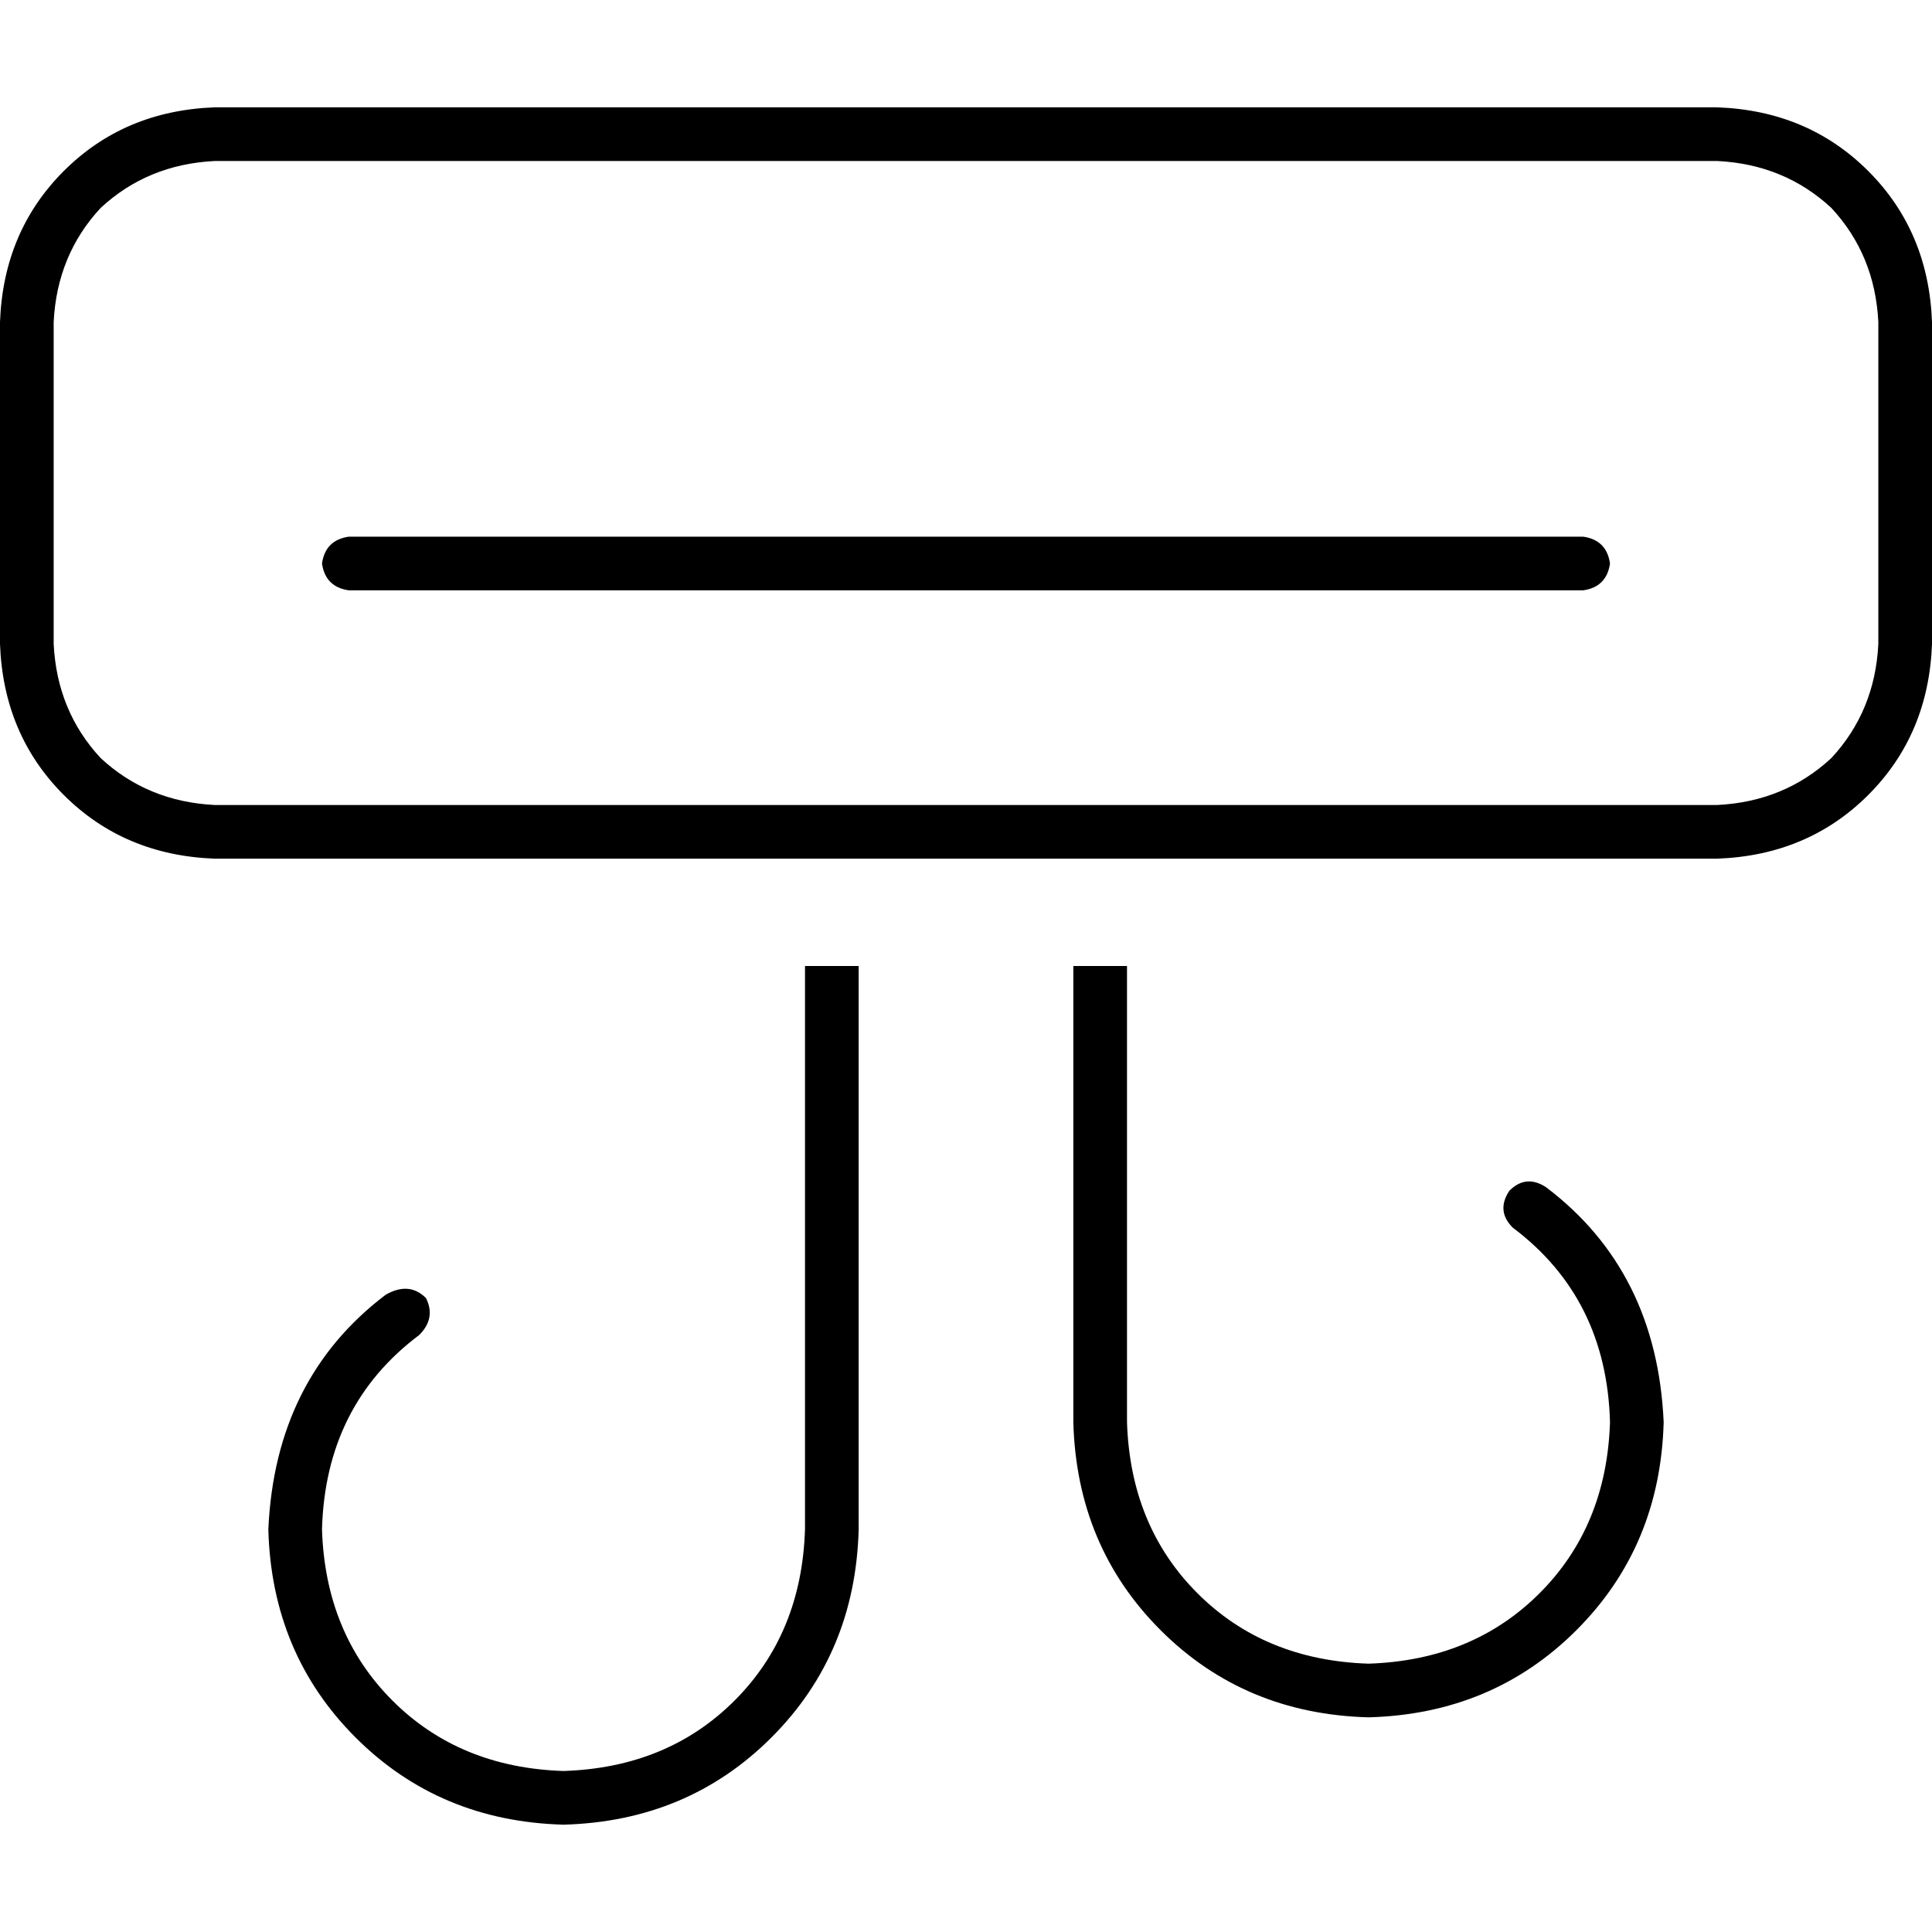 <svg xmlns="http://www.w3.org/2000/svg" viewBox="0 0 512 512">
  <path d="M 56.889 42.667 Q 39.111 43.556 26.667 55.111 L 26.667 55.111 Q 15.111 67.556 14.222 85.333 L 14.222 170.667 Q 15.111 188.444 26.667 200.889 Q 39.111 212.444 56.889 213.333 L 455.111 213.333 Q 472.889 212.444 485.333 200.889 Q 496.889 188.444 497.778 170.667 L 497.778 85.333 Q 496.889 67.556 485.333 55.111 Q 472.889 43.556 455.111 42.667 L 56.889 42.667 L 56.889 42.667 Z M 0 85.333 Q 0.889 61.333 16.889 45.333 L 16.889 45.333 Q 32.889 29.333 56.889 28.444 L 455.111 28.444 Q 479.111 29.333 495.111 45.333 Q 511.111 61.333 512 85.333 L 512 170.667 Q 511.111 194.667 495.111 210.667 Q 479.111 226.667 455.111 227.556 L 56.889 227.556 Q 32.889 226.667 16.889 210.667 Q 0.889 194.667 0 170.667 L 0 85.333 L 0 85.333 Z M 227.556 405.333 Q 226.667 438.222 204.444 460.444 L 204.444 460.444 Q 182.222 482.667 149.333 483.556 Q 116.444 482.667 94.222 460.444 Q 72 438.222 71.111 405.333 Q 72.889 365.333 102.222 343.111 Q 108.444 339.556 112.889 344 Q 115.556 349.333 111.111 353.778 Q 86.222 372.444 85.333 405.333 Q 86.222 432.889 104 450.667 Q 121.778 468.444 149.333 469.333 Q 176.889 468.444 194.667 450.667 Q 212.444 432.889 213.333 405.333 L 213.333 256 L 227.556 256 L 227.556 405.333 L 227.556 405.333 Z M 284.444 256 L 298.667 256 L 298.667 376.889 Q 299.556 404.444 317.333 422.222 Q 335.111 440 362.667 440.889 Q 390.222 440 408 422.222 Q 425.778 404.444 426.667 376.889 Q 425.778 344 400.889 325.333 Q 396.444 320.889 400 315.556 Q 404.444 311.111 409.778 314.667 Q 439.111 336.889 440.889 376.889 Q 440 409.778 417.778 432 Q 395.556 454.222 362.667 455.111 Q 329.778 454.222 307.556 432 Q 285.333 409.778 284.444 376.889 L 284.444 256 L 284.444 256 Z M 92.444 142.222 L 419.556 142.222 Q 425.778 143.111 426.667 149.333 Q 425.778 155.556 419.556 156.444 L 92.444 156.444 Q 86.222 155.556 85.333 149.333 Q 86.222 143.111 92.444 142.222 L 92.444 142.222 Z" />
</svg>